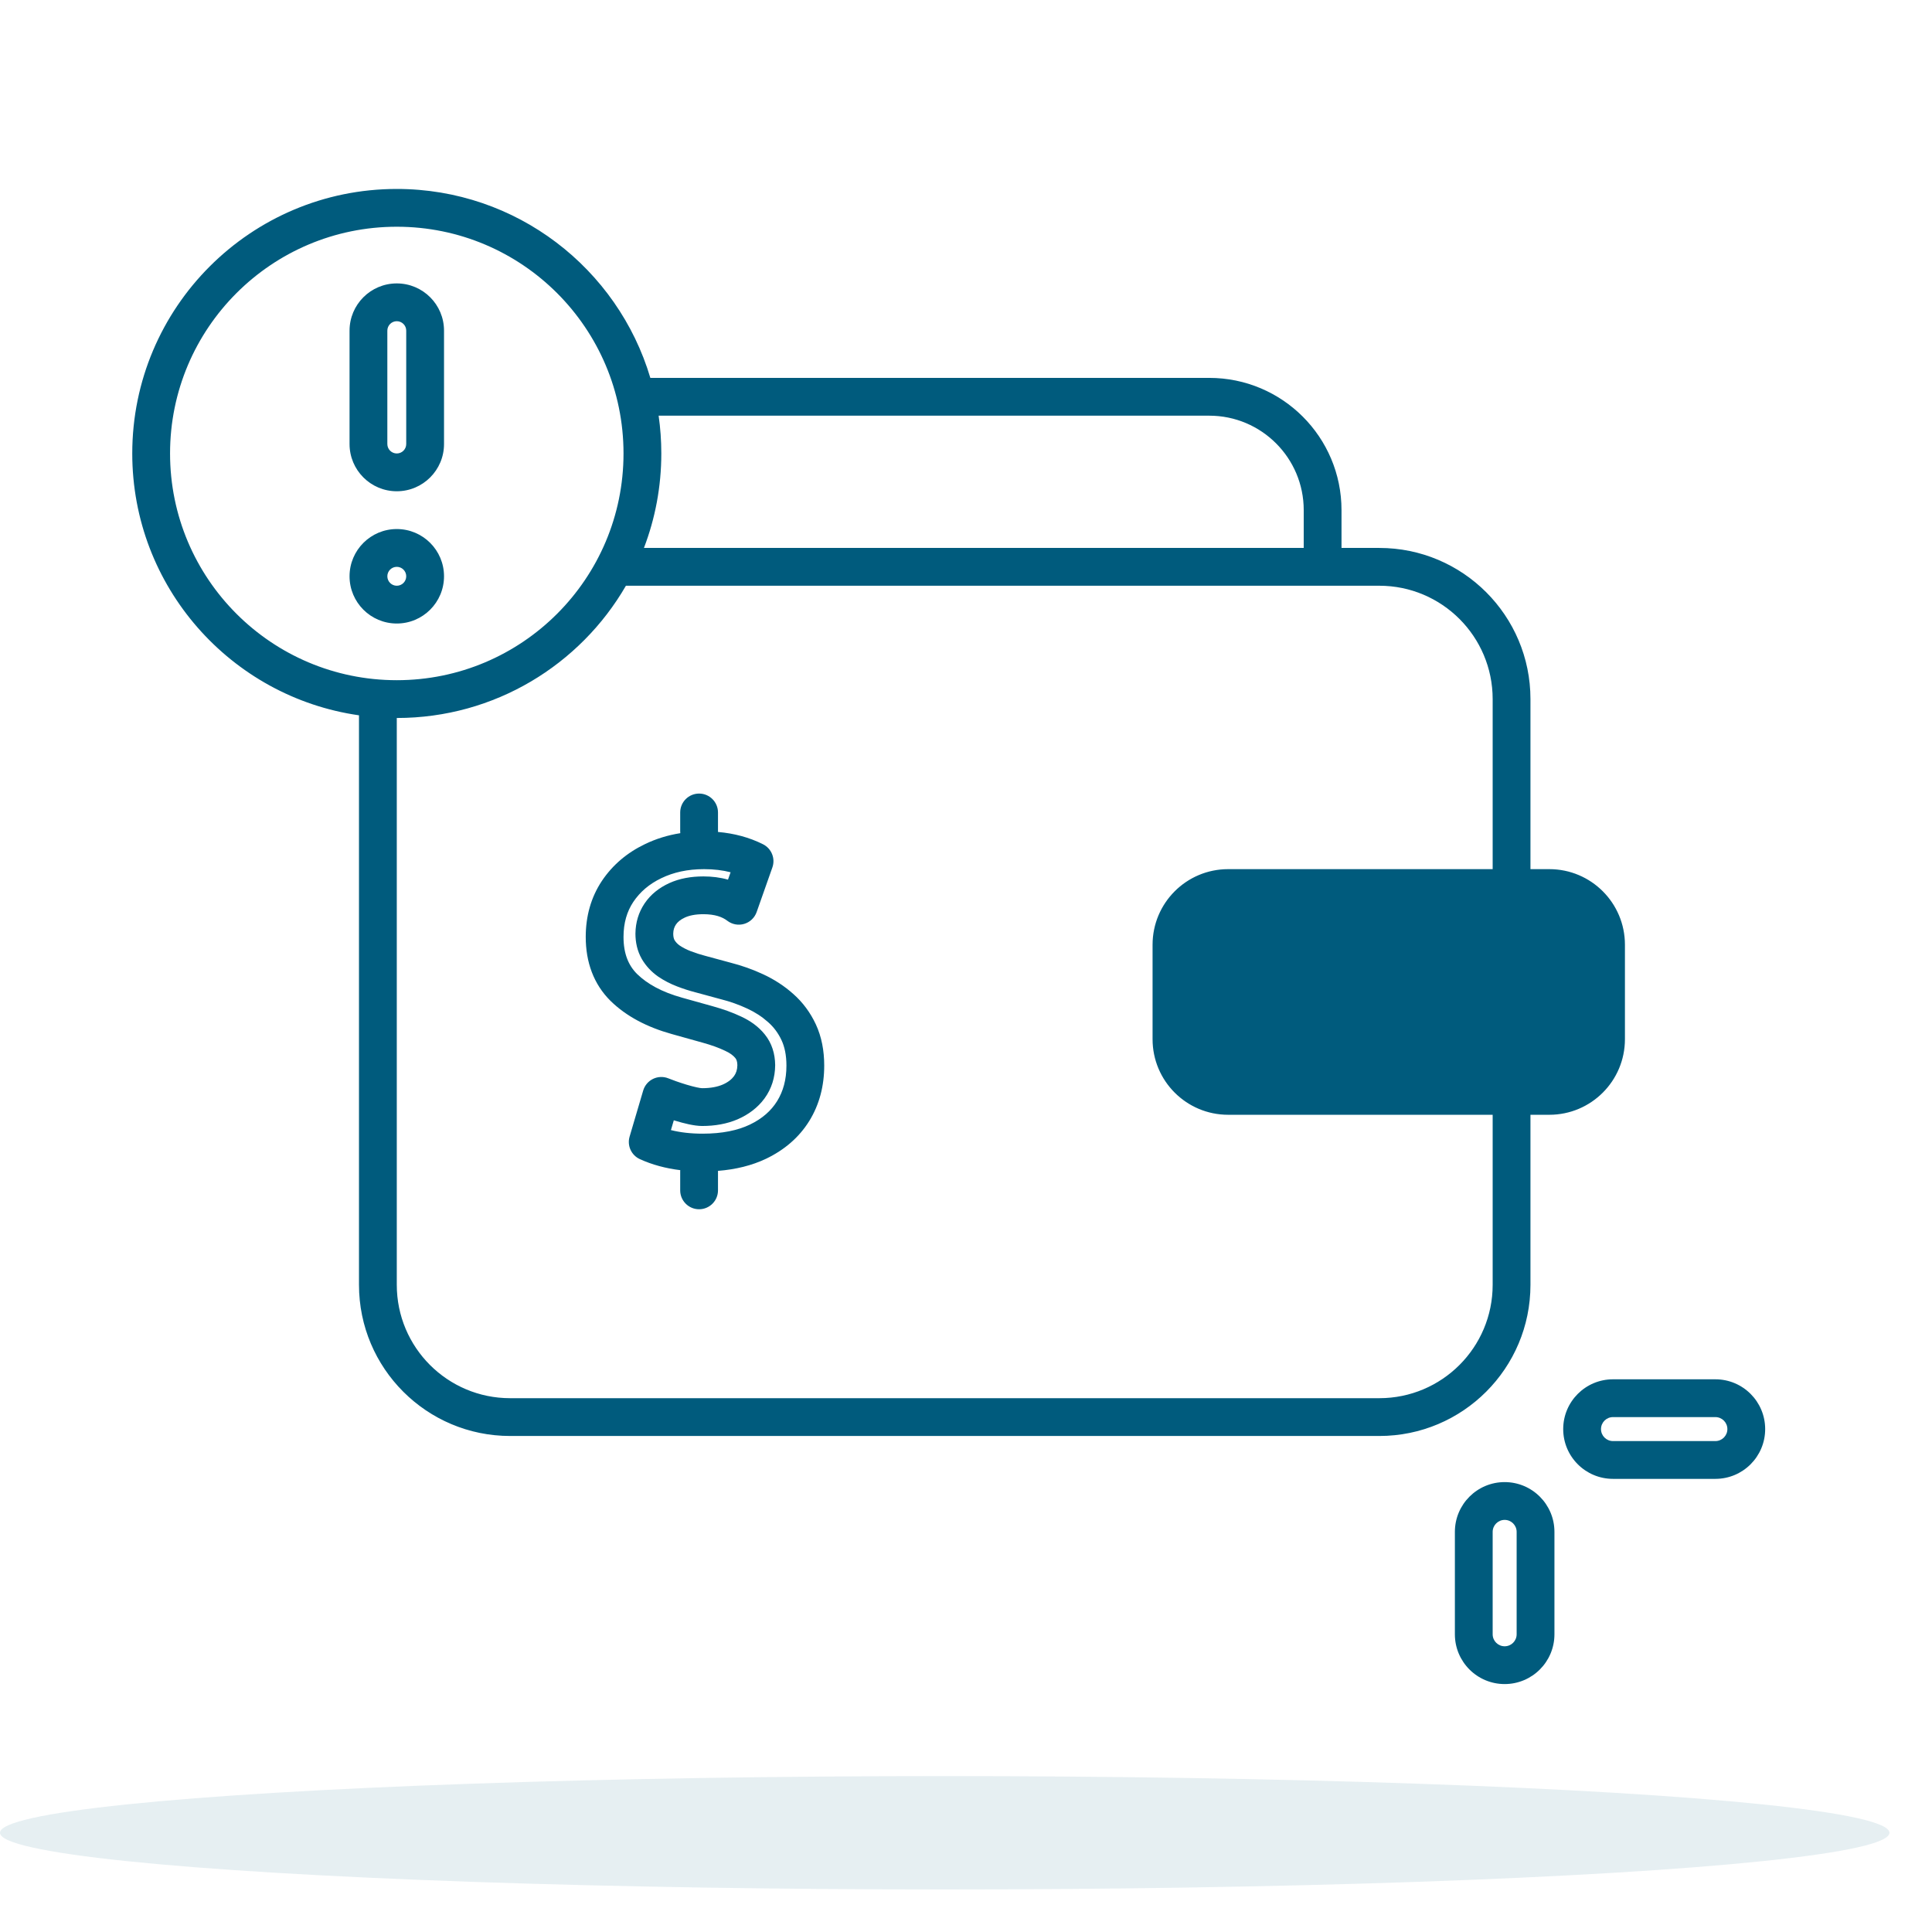 <svg width="160" height="160" viewBox="0 0 160 160" fill="none" xmlns="http://www.w3.org/2000/svg">
<ellipse opacity="0.1" cx="78.238" cy="151.782" rx="78.238" ry="4.694" fill="#005B7D"/>
<path fill-rule="evenodd" clip-rule="evenodd" d="M14.083 37.554C14.083 27.184 22.489 18.777 32.86 18.777C43.23 18.777 51.637 27.184 51.637 37.554C51.637 47.925 43.23 56.331 32.86 56.331C22.489 56.331 14.083 47.925 14.083 37.554ZM32.86 15.648C20.761 15.648 10.953 25.455 10.953 37.554C10.953 48.59 19.114 57.721 29.73 59.239V106.404C29.73 113.317 35.335 118.922 42.248 118.922H114.228C121.141 118.922 126.746 113.317 126.746 106.404V92.321H128.311C131.767 92.321 134.57 89.519 134.57 86.062V78.238C134.57 74.781 131.767 71.979 128.311 71.979H126.746V57.896C126.746 50.983 121.141 45.378 114.228 45.378H111.098V42.248C111.098 36.199 106.194 31.295 100.145 31.295H53.859C51.166 22.246 42.784 15.648 32.86 15.648ZM54.545 34.425C54.691 35.447 54.767 36.492 54.767 37.554C54.767 40.311 54.258 42.948 53.328 45.378H107.969V42.248C107.969 37.928 104.466 34.425 100.145 34.425H54.545ZM51.836 48.508C48.048 55.056 40.968 59.461 32.86 59.461V106.404C32.86 111.589 37.063 115.792 42.248 115.792H114.228C119.413 115.792 123.616 111.589 123.616 106.404V92.321H101.71C98.253 92.321 95.451 89.519 95.451 86.062V78.238C95.451 74.781 98.253 71.979 101.71 71.979H123.616V57.896C123.616 52.711 119.413 48.508 114.228 48.508H51.836ZM58.306 71.979C56.941 71.979 55.774 72.24 54.774 72.725L54.766 72.729C53.763 73.209 53.004 73.864 52.447 74.693C51.921 75.486 51.637 76.432 51.637 77.591C51.637 78.987 52.05 79.958 52.767 80.669C53.607 81.486 54.811 82.156 56.471 82.619L56.472 82.62L59.019 83.331L59.021 83.332C59.885 83.571 60.671 83.852 61.367 84.182C62.136 84.536 62.816 85.017 63.334 85.663C63.931 86.398 64.185 87.281 64.196 88.196L64.196 88.231C64.186 89.225 63.903 90.157 63.317 90.963L63.31 90.972C62.745 91.739 61.986 92.303 61.1 92.69L61.092 92.694C60.194 93.079 59.203 93.249 58.153 93.249C57.469 93.249 56.588 93.015 55.948 92.822C55.899 92.808 55.851 92.793 55.802 92.778L55.563 93.589C56.331 93.782 57.202 93.886 58.186 93.886C59.811 93.886 61.097 93.613 62.098 93.136C63.129 92.641 63.86 91.988 64.357 91.191C64.857 90.382 65.129 89.419 65.129 88.25C65.129 87.376 64.977 86.691 64.727 86.153C64.45 85.558 64.082 85.065 63.621 84.658L63.614 84.652C63.114 84.205 62.541 83.829 61.887 83.527L61.882 83.525C61.192 83.203 60.471 82.946 59.719 82.756L59.692 82.749L57.599 82.181C57.083 82.048 56.573 81.883 56.069 81.689C55.512 81.475 54.992 81.207 54.513 80.881L54.494 80.868C53.949 80.485 53.496 80.005 53.158 79.43L53.147 79.41C52.778 78.762 52.624 78.046 52.624 77.318V77.299H52.625C52.635 76.404 52.882 75.559 53.385 74.814C53.892 74.064 54.597 73.516 55.421 73.138C56.279 72.746 57.239 72.581 58.251 72.581C58.963 72.581 59.648 72.665 60.289 72.849L60.505 72.238C59.851 72.069 59.121 71.979 58.306 71.979ZM53.411 69.908C54.328 69.464 55.306 69.164 56.339 69C56.334 68.951 56.331 68.9 56.331 68.85V67.285C56.331 66.421 57.032 65.72 57.896 65.72C58.76 65.72 59.461 66.421 59.461 67.285V68.85C59.461 68.866 59.461 68.882 59.46 68.899C60.806 69.017 62.057 69.349 63.192 69.919C63.895 70.273 64.227 71.095 63.965 71.838L62.662 75.533C62.495 76.006 62.111 76.371 61.63 76.513C61.15 76.656 60.63 76.559 60.232 76.253C59.82 75.936 59.205 75.71 58.251 75.71C57.571 75.71 57.078 75.822 56.724 75.984C56.336 76.161 56.114 76.365 55.978 76.566C55.841 76.77 55.759 77.008 55.754 77.327C55.755 77.599 55.809 77.758 55.862 77.855C55.96 78.017 56.094 78.166 56.284 78.301C56.548 78.479 56.849 78.636 57.193 78.769C57.591 78.922 57.99 79.05 58.391 79.154L58.409 79.159L58.409 79.159L60.499 79.725C61.434 79.963 62.336 80.283 63.203 80.687C64.123 81.113 64.957 81.655 65.696 82.315C66.489 83.016 67.112 83.861 67.565 84.833C68.044 85.864 68.258 87.017 68.258 88.25C68.258 89.931 67.859 91.479 67.017 92.84L67.014 92.844C66.168 94.201 64.958 95.234 63.451 95.958L63.447 95.96C62.26 96.526 60.922 96.85 59.46 96.966C59.461 96.983 59.461 96.999 59.461 97.015V98.58C59.461 99.444 58.76 100.145 57.896 100.145C57.032 100.145 56.331 99.444 56.331 98.58V97.015C56.331 96.979 56.333 96.943 56.335 96.907C55.133 96.76 54.015 96.461 52.992 95.995C52.283 95.671 51.921 94.876 52.141 94.129L53.266 90.314C53.391 89.89 53.688 89.539 54.086 89.347C54.483 89.155 54.944 89.14 55.353 89.305C55.653 89.427 56.243 89.643 56.851 89.826C57.521 90.028 57.99 90.119 58.153 90.119C58.867 90.119 59.422 90.004 59.853 89.82C60.304 89.622 60.595 89.381 60.788 89.12C60.957 88.885 61.059 88.603 61.066 88.215C61.06 87.876 60.974 87.72 60.904 87.634L60.895 87.623L60.895 87.623C60.744 87.434 60.489 87.222 60.053 87.023L60.031 87.013C59.533 86.775 58.921 86.551 58.185 86.348L58.181 86.347L55.63 85.634C53.6 85.068 51.885 84.179 50.579 82.906L50.571 82.899C49.159 81.503 48.508 79.678 48.508 77.591C48.508 75.884 48.938 74.32 49.842 72.959L49.846 72.953C50.733 71.63 51.935 70.615 53.411 69.908ZM129.458 118.351C129.458 120.628 131.304 122.473 133.581 122.473H142.061C144.338 122.473 146.184 120.628 146.184 118.351C146.184 116.074 144.338 114.228 142.061 114.228H133.581C131.304 114.228 129.458 116.074 129.458 118.351ZM133.581 119.344C133.032 119.344 132.588 118.899 132.588 118.351C132.588 117.802 133.032 117.358 133.581 117.358H142.061C142.61 117.358 143.054 117.802 143.054 118.351C143.054 118.899 142.61 119.344 142.061 119.344H133.581ZM120.487 135.345C120.487 137.621 122.332 139.467 124.609 139.467C126.886 139.467 128.732 137.621 128.732 135.345V126.864C128.732 124.587 126.886 122.741 124.609 122.741C122.332 122.741 120.487 124.587 120.487 126.864V135.345ZM124.609 136.338C124.061 136.338 123.616 135.893 123.616 135.345V126.864C123.616 126.316 124.061 125.871 124.609 125.871C125.158 125.871 125.602 126.316 125.602 126.864V135.345C125.602 135.893 125.158 136.338 124.609 136.338ZM28.948 27.383C28.948 25.223 30.699 23.471 32.86 23.471C35.02 23.471 36.772 25.223 36.772 27.383V36.772C36.772 38.932 35.02 40.684 32.86 40.684C30.699 40.684 28.948 38.932 28.948 36.772V27.383ZM32.86 26.601C32.428 26.601 32.078 26.951 32.078 27.383V36.772C32.078 37.204 32.428 37.554 32.86 37.554C33.292 37.554 33.642 37.204 33.642 36.772V27.383C33.642 26.951 33.292 26.601 32.86 26.601ZM32.86 51.637C30.699 51.637 28.948 49.886 28.948 47.725C28.948 45.565 30.699 43.813 32.86 43.813C35.02 43.813 36.772 45.565 36.772 47.725C36.772 49.886 35.02 51.637 32.86 51.637ZM32.078 47.725C32.078 48.157 32.428 48.508 32.86 48.508C33.292 48.508 33.642 48.157 33.642 47.725C33.642 47.293 33.292 46.943 32.86 46.943C32.428 46.943 32.078 47.293 32.078 47.725Z" fill="#005B7D"/>
</svg>
